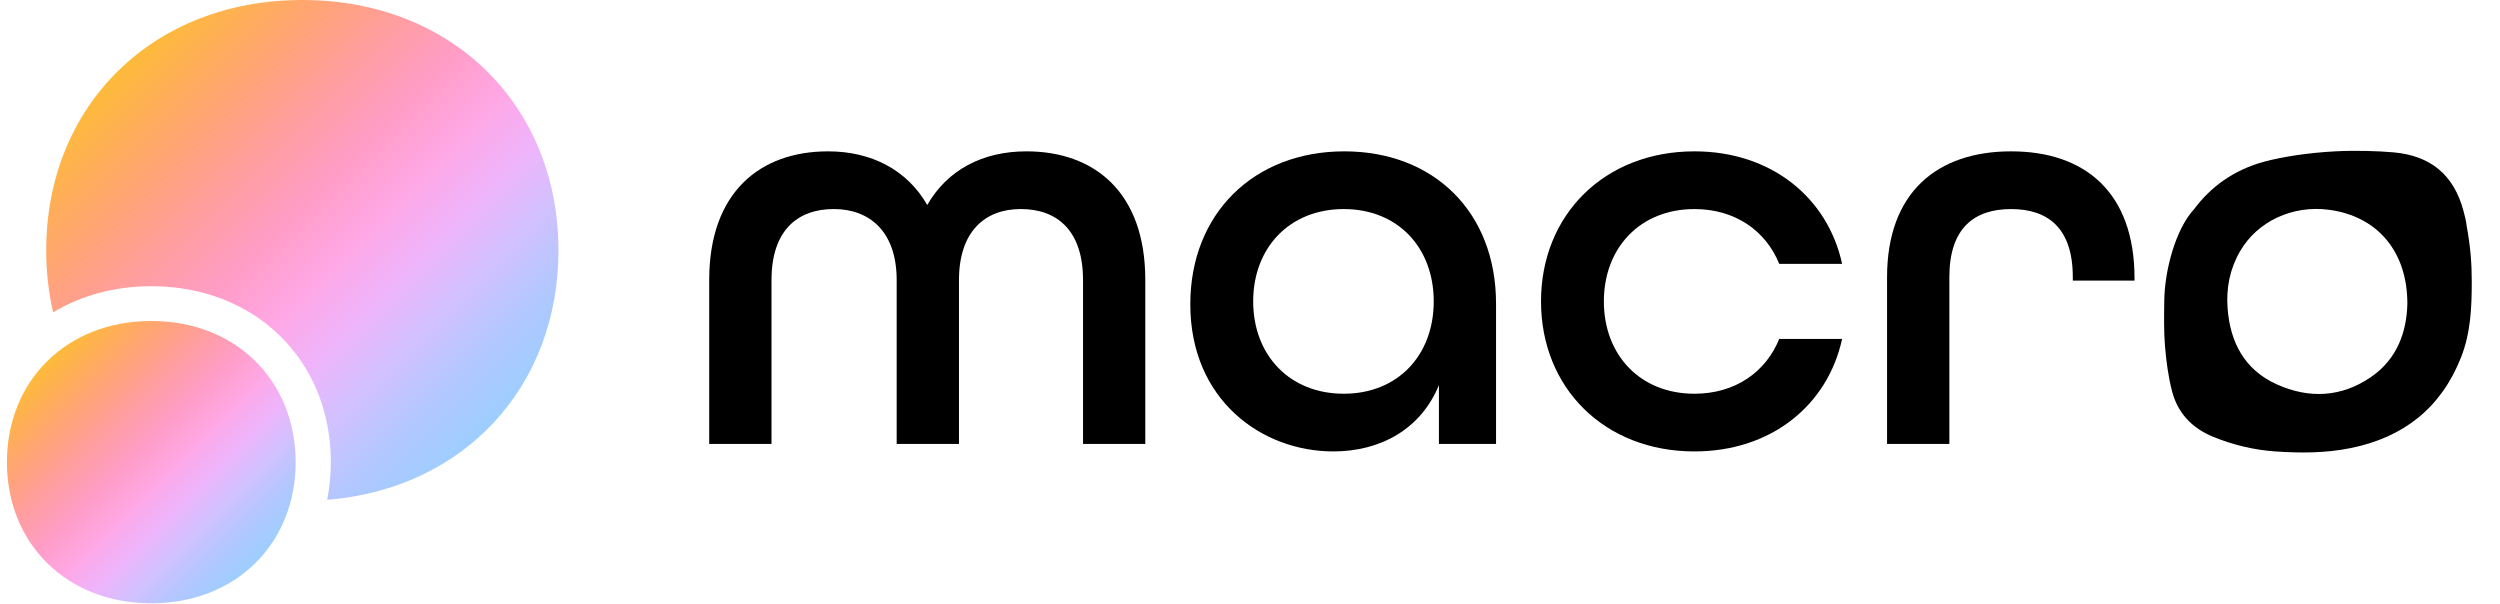 <svg width="91" height="22" viewBox="0 0 91 22" fill="none" xmlns="http://www.w3.org/2000/svg">
<g clip-path="url(#clip0_2_1903)">
<path d="M0.252 16.822C0.252 19.786 2.425 21.96 5.507 21.96C8.588 21.96 10.761 19.786 10.761 16.822C10.761 13.858 8.588 11.684 5.507 11.684C2.425 11.684 0.252 13.858 0.252 16.822Z" fill="url(#paint0_linear_2_1903)"/>
<path d="M1.682 9.116C1.682 9.902 1.77 10.655 1.934 11.37C2.942 10.762 4.158 10.418 5.508 10.418C9.294 10.418 12.042 13.111 12.042 16.822C12.042 17.297 11.996 17.756 11.909 18.194C16.892 17.793 20.328 14.08 20.328 9.116C20.328 3.857 16.472 -0 11.005 -0C5.537 -0 1.682 3.857 1.682 9.116Z" fill="url(#paint1_linear_2_1903)"/>
<path d="M25.815 10.193C25.815 6.979 27.684 5.509 30.141 5.509C31.716 5.509 33.017 6.181 33.752 7.462C34.487 6.181 35.768 5.509 37.364 5.509C39.82 5.509 41.689 6.979 41.689 10.193V16.159H39.422V10.193C39.422 8.387 38.477 7.609 37.154 7.609C35.852 7.609 34.907 8.429 34.907 10.193V16.159H32.639V10.193C32.639 8.429 31.652 7.609 30.351 7.609C29.028 7.609 28.083 8.387 28.083 10.193V16.159H25.815V10.193Z" fill="black"/>
<path d="M52.188 10.971C52.188 9.017 50.886 7.61 48.912 7.61C46.939 7.61 45.616 9.017 45.616 10.971C45.616 12.925 46.939 14.332 48.912 14.332C50.886 14.332 52.188 12.925 52.188 10.971ZM43.327 11.076C43.327 7.778 45.637 5.509 48.933 5.509C52.188 5.509 54.456 7.715 54.456 11.055V16.159H52.377V14.017C51.726 15.613 50.256 16.432 48.534 16.432C45.931 16.432 43.327 14.563 43.327 11.076Z" fill="black"/>
<path d="M56.093 10.971C56.093 7.82 58.402 5.509 61.678 5.509C64.47 5.509 66.528 7.19 67.053 9.605H64.764C64.281 8.408 63.169 7.61 61.678 7.61C59.704 7.61 58.381 9.017 58.381 10.971C58.381 12.925 59.704 14.332 61.678 14.332C63.169 14.332 64.281 13.534 64.764 12.336H67.053C66.528 14.752 64.47 16.432 61.678 16.432C58.402 16.432 56.093 14.122 56.093 10.971Z" fill="black"/>
<path d="M68.689 10.088C68.689 7.001 70.516 5.509 73.204 5.509C75.891 5.509 77.697 7.001 77.697 10.13V10.214H75.45V10.088C75.45 8.303 74.547 7.61 73.204 7.61C71.86 7.61 70.957 8.303 70.957 10.088V16.159H68.689V10.088Z" fill="black"/>
<path d="M87.628 11.065C87.633 9.152 86.536 7.87 84.775 7.636C83.448 7.46 82.168 8.055 81.535 9.151C81.166 9.79 81.03 10.486 81.084 11.216C81.176 12.462 81.702 13.461 82.872 13.989C84.051 14.522 85.236 14.465 86.318 13.714C87.261 13.06 87.601 12.082 87.628 11.065ZM89.972 10.236C89.973 11.182 89.934 12.117 89.582 13.008C88.854 14.854 87.481 15.925 85.556 16.312C84.646 16.495 83.734 16.495 82.818 16.432C82.048 16.379 81.281 16.195 80.559 15.9C79.788 15.585 79.265 15.032 79.06 14.231C78.924 13.697 78.85 13.142 78.805 12.592C78.76 12.04 78.773 11.483 78.78 10.928C78.794 9.879 79.175 8.355 79.871 7.606C80.454 6.828 81.284 6.186 82.436 5.88C83.088 5.706 84.025 5.56 84.997 5.509C85.761 5.469 86.572 5.498 87.107 5.544C88.475 5.661 89.322 6.362 89.674 7.689C89.721 7.867 89.769 8.048 89.788 8.231C89.923 8.961 89.972 9.58 89.972 10.236Z" fill="black"/>
</g>
<defs>
<linearGradient id="paint0_linear_2_1903" x1="1.775" y1="13.089" x2="9.241" y2="20.552" gradientUnits="userSpaceOnUse">
<stop stop-color="#FDBB39"/>
<stop offset="0.11" stop-color="#FFAC5C"/>
<stop offset="0.22" stop-color="#FFA180"/>
<stop offset="0.33" stop-color="#FF9DA5"/>
<stop offset="0.44" stop-color="#FF9DC7"/>
<stop offset="0.56" stop-color="#FFA7E5"/>
<stop offset="0.67" stop-color="#EFB4FB"/>
<stop offset="0.78" stop-color="#D1C1FF"/>
<stop offset="0.89" stop-color="#B2C7FF"/>
<stop offset="1" stop-color="#9DCEFF"/>
</linearGradient>
<linearGradient id="paint1_linear_2_1903" x1="4.864" y1="2.014" x2="18.108" y2="15.253" gradientUnits="userSpaceOnUse">
<stop stop-color="#FDBB39"/>
<stop offset="0.11" stop-color="#FFAC5C"/>
<stop offset="0.22" stop-color="#FFA180"/>
<stop offset="0.33" stop-color="#FF9DA5"/>
<stop offset="0.44" stop-color="#FF9DC7"/>
<stop offset="0.56" stop-color="#FFA7E5"/>
<stop offset="0.67" stop-color="#EFB4FB"/>
<stop offset="0.78" stop-color="#D1C1FF"/>
<stop offset="0.89" stop-color="#B2C7FF"/>
<stop offset="1" stop-color="#9DCEFF"/>
</linearGradient>
<clipPath id="clip0_2_1903">
<rect width="90" height="21.96" fill="white" transform="translate(0.252)"/>
</clipPath>
</defs>
</svg>
